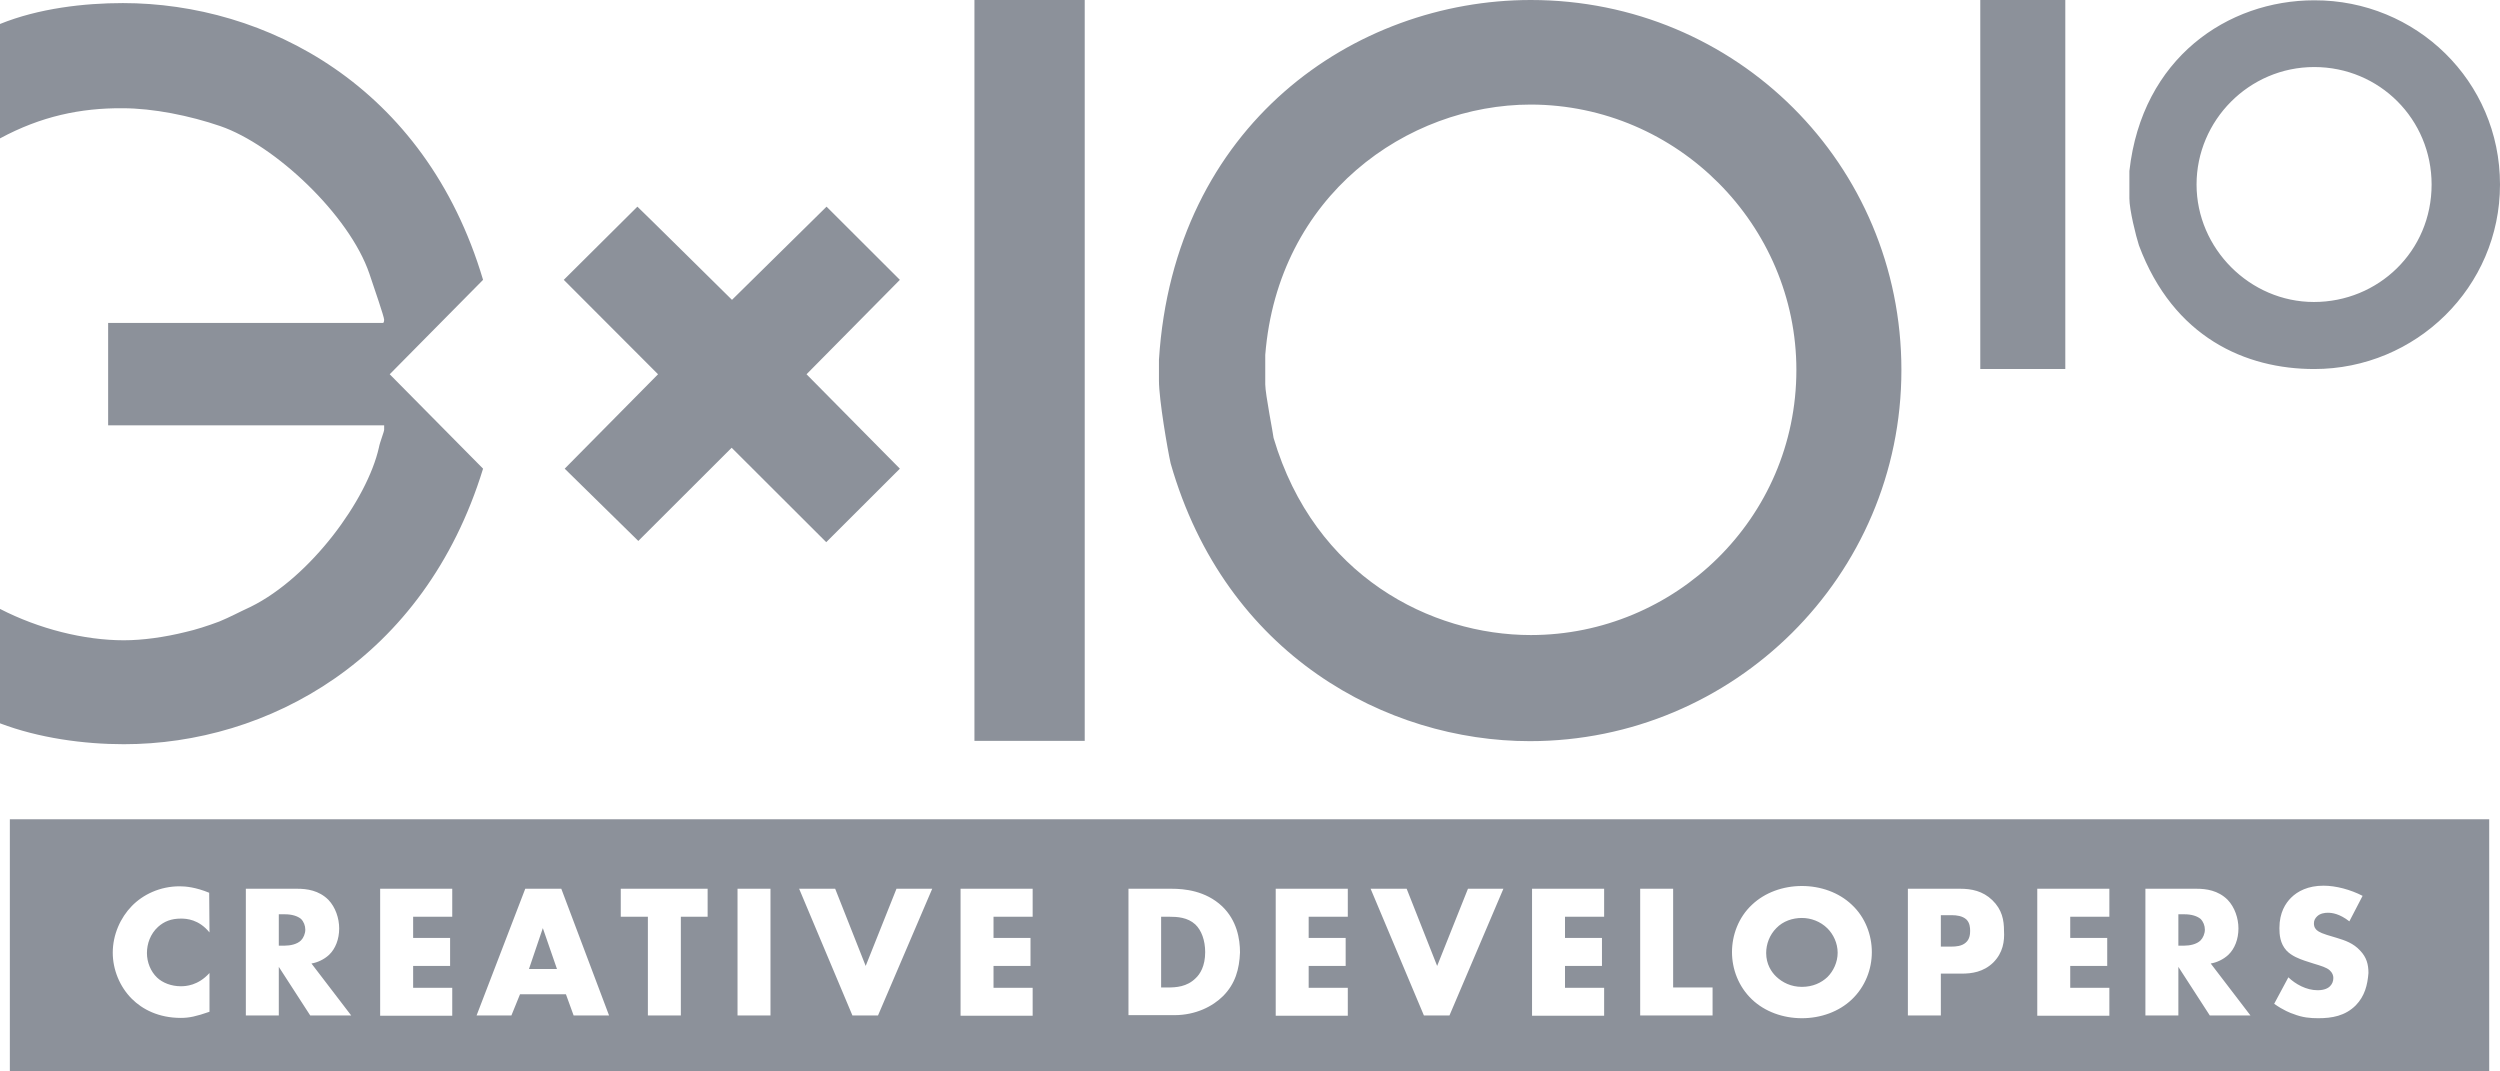 <svg width="98" height="42" viewBox="0 0 98 42" fill="none" xmlns="http://www.w3.org/2000/svg">
<g clip-path="url(#clip0_1_33)">
<path fill-rule="evenodd" clip-rule="evenodd" d="M11.787 36.033C11.666 35.912 11.448 35.84 11.171 35.84H10.929V37.069H11.171C11.364 37.069 11.642 37.021 11.799 36.864C11.895 36.768 11.968 36.599 11.968 36.443C11.968 36.286 11.895 36.129 11.787 36.033ZM11.787 36.033C11.666 35.912 11.448 35.84 11.171 35.84H10.929V37.069H11.171C11.364 37.069 11.642 37.021 11.799 36.864C11.895 36.768 11.968 36.599 11.968 36.443C11.968 36.286 11.895 36.129 11.787 36.033ZM11.787 36.033C11.666 35.912 11.448 35.84 11.171 35.84H10.929V37.069H11.171C11.364 37.069 11.642 37.021 11.799 36.864C11.895 36.768 11.968 36.599 11.968 36.443C11.968 36.286 11.895 36.129 11.787 36.033ZM21.279 36.382L20.735 37.986H21.834L21.279 36.382ZM21.279 36.382L20.735 37.986H21.834L21.279 36.382ZM11.787 36.033C11.666 35.912 11.448 35.84 11.171 35.84H10.929V37.069H11.171C11.364 37.069 11.642 37.021 11.799 36.864C11.895 36.768 11.968 36.599 11.968 36.443C11.968 36.286 11.895 36.129 11.787 36.033ZM11.787 36.033C11.666 35.912 11.448 35.84 11.171 35.84H10.929V37.069H11.171C11.364 37.069 11.642 37.021 11.799 36.864C11.895 36.768 11.968 36.599 11.968 36.443C11.968 36.286 11.895 36.129 11.787 36.033ZM21.279 36.382L20.735 37.986H21.834L21.279 36.382ZM21.279 36.382L20.735 37.986H21.834L21.279 36.382ZM11.787 36.033C11.666 35.912 11.448 35.84 11.171 35.84H10.929V37.069H11.171C11.364 37.069 11.642 37.021 11.799 36.864C11.895 36.768 11.968 36.599 11.968 36.443C11.968 36.286 11.895 36.129 11.787 36.033ZM11.787 36.033C11.666 35.912 11.448 35.84 11.171 35.84H10.929V37.069H11.171C11.364 37.069 11.642 37.021 11.799 36.864C11.895 36.768 11.968 36.599 11.968 36.443C11.968 36.286 11.895 36.129 11.787 36.033ZM21.279 36.382L20.735 37.986H21.834L21.279 36.382ZM46.856 36.25C46.554 35.96 46.144 35.936 45.83 35.936H45.516V38.709H45.782C46.096 38.709 46.53 38.685 46.868 38.347C47.038 38.191 47.243 37.877 47.243 37.323C47.243 36.877 47.11 36.479 46.856 36.25ZM46.856 36.25C46.554 35.96 46.144 35.936 45.83 35.936H45.516V38.709H45.782C46.096 38.709 46.53 38.685 46.868 38.347C47.038 38.191 47.243 37.877 47.243 37.323C47.243 36.877 47.11 36.479 46.856 36.25ZM21.279 36.382L20.735 37.986H21.834L21.279 36.382ZM11.787 36.033C11.666 35.912 11.448 35.84 11.171 35.84H10.929V37.069H11.171C11.364 37.069 11.642 37.021 11.799 36.864C11.895 36.768 11.968 36.599 11.968 36.443C11.968 36.286 11.895 36.129 11.787 36.033ZM11.787 36.033C11.666 35.912 11.448 35.84 11.171 35.84H10.929V37.069H11.171C11.364 37.069 11.642 37.021 11.799 36.864C11.895 36.768 11.968 36.599 11.968 36.443C11.968 36.286 11.895 36.129 11.787 36.033ZM21.279 36.382L20.735 37.986H21.834L21.279 36.382ZM46.856 36.25C46.554 35.96 46.144 35.936 45.83 35.936H45.516V38.709H45.782C46.096 38.709 46.53 38.685 46.868 38.347C47.038 38.191 47.243 37.877 47.243 37.323C47.243 36.877 47.11 36.479 46.856 36.25ZM46.856 36.25C46.554 35.96 46.144 35.936 45.83 35.936H45.516V38.709H45.782C46.096 38.709 46.53 38.685 46.868 38.347C47.038 38.191 47.243 37.877 47.243 37.323C47.243 36.877 47.11 36.479 46.856 36.25ZM21.279 36.382L20.735 37.986H21.834L21.279 36.382ZM11.787 36.033C11.666 35.912 11.448 35.84 11.171 35.84H10.929V37.069H11.171C11.364 37.069 11.642 37.021 11.799 36.864C11.895 36.768 11.968 36.599 11.968 36.443C11.968 36.286 11.895 36.129 11.787 36.033ZM11.787 36.033C11.666 35.912 11.448 35.84 11.171 35.84H10.929V37.069H11.171C11.364 37.069 11.642 37.021 11.799 36.864C11.895 36.768 11.968 36.599 11.968 36.443C11.968 36.286 11.895 36.129 11.787 36.033ZM21.279 36.382L20.735 37.986H21.834L21.279 36.382ZM46.856 36.25C46.554 35.96 46.144 35.936 45.83 35.936H45.516V38.709H45.782C46.096 38.709 46.53 38.685 46.868 38.347C47.038 38.191 47.243 37.877 47.243 37.323C47.243 36.877 47.11 36.479 46.856 36.25ZM46.856 36.25C46.554 35.96 46.144 35.936 45.83 35.936H45.516V38.709H45.782C46.096 38.709 46.53 38.685 46.868 38.347C47.038 38.191 47.243 37.877 47.243 37.323C47.243 36.877 47.11 36.479 46.856 36.25ZM21.279 36.382L20.735 37.986H21.834L21.279 36.382ZM11.787 36.033C11.666 35.912 11.448 35.84 11.171 35.84H10.929V37.069H11.171C11.364 37.069 11.642 37.021 11.799 36.864C11.895 36.768 11.968 36.599 11.968 36.443C11.968 36.286 11.895 36.129 11.787 36.033ZM11.787 36.033C11.666 35.912 11.448 35.84 11.171 35.84H10.929V37.069H11.171C11.364 37.069 11.642 37.021 11.799 36.864C11.895 36.768 11.968 36.599 11.968 36.443C11.968 36.286 11.895 36.129 11.787 36.033ZM21.279 36.382L20.735 37.986H21.834L21.279 36.382ZM46.856 36.25C46.554 35.96 46.144 35.936 45.83 35.936H45.516V38.709H45.782C46.096 38.709 46.53 38.685 46.868 38.347C47.038 38.191 47.243 37.877 47.243 37.323C47.243 36.877 47.11 36.479 46.856 36.25ZM71.637 36.37C71.359 36.105 70.985 35.972 70.635 35.972C70.273 35.972 69.898 36.093 69.632 36.37C69.367 36.636 69.234 36.997 69.234 37.347C69.234 37.781 69.439 38.094 69.632 38.275C69.874 38.504 70.212 38.673 70.635 38.673C71.058 38.673 71.396 38.516 71.637 38.287C71.867 38.058 72.036 37.708 72.036 37.335C72.036 36.961 71.867 36.599 71.637 36.37ZM77.072 36.057C76.927 35.9 76.685 35.876 76.516 35.876H76.081V37.106H76.516C76.649 37.106 76.903 37.094 77.059 36.949C77.216 36.816 77.229 36.611 77.229 36.491C77.229 36.37 77.216 36.189 77.072 36.057ZM77.072 36.057C76.927 35.9 76.685 35.876 76.516 35.876H76.081V37.106H76.516C76.649 37.106 76.903 37.094 77.059 36.949C77.216 36.816 77.229 36.611 77.229 36.491C77.229 36.37 77.216 36.189 77.072 36.057ZM71.637 36.37C71.359 36.105 70.985 35.972 70.635 35.972C70.273 35.972 69.898 36.093 69.632 36.37C69.367 36.636 69.234 36.997 69.234 37.347C69.234 37.781 69.439 38.094 69.632 38.275C69.874 38.504 70.212 38.673 70.635 38.673C71.058 38.673 71.396 38.516 71.637 38.287C71.867 38.058 72.036 37.708 72.036 37.335C72.036 36.961 71.867 36.599 71.637 36.37ZM46.856 36.25C46.554 35.96 46.144 35.936 45.83 35.936H45.516V38.709H45.782C46.096 38.709 46.53 38.685 46.868 38.347C47.038 38.191 47.243 37.877 47.243 37.323C47.243 36.877 47.11 36.479 46.856 36.25ZM21.279 36.382L20.735 37.986H21.834L21.279 36.382ZM11.787 36.033C11.666 35.912 11.448 35.84 11.171 35.84H10.929V37.069H11.171C11.364 37.069 11.642 37.021 11.799 36.864C11.895 36.768 11.968 36.599 11.968 36.443C11.968 36.286 11.895 36.129 11.787 36.033ZM11.787 36.033C11.666 35.912 11.448 35.84 11.171 35.84H10.929V37.069H11.171C11.364 37.069 11.642 37.021 11.799 36.864C11.895 36.768 11.968 36.599 11.968 36.443C11.968 36.286 11.895 36.129 11.787 36.033ZM21.279 36.382L20.735 37.986H21.834L21.279 36.382ZM46.856 36.25C46.554 35.96 46.144 35.936 45.83 35.936H45.516V38.709H45.782C46.096 38.709 46.53 38.685 46.868 38.347C47.038 38.191 47.243 37.877 47.243 37.323C47.243 36.877 47.11 36.479 46.856 36.25ZM71.637 36.37C71.359 36.105 70.985 35.972 70.635 35.972C70.273 35.972 69.898 36.093 69.632 36.37C69.367 36.636 69.234 36.997 69.234 37.347C69.234 37.781 69.439 38.094 69.632 38.275C69.874 38.504 70.212 38.673 70.635 38.673C71.058 38.673 71.396 38.516 71.637 38.287C71.867 38.058 72.036 37.708 72.036 37.335C72.036 36.961 71.867 36.599 71.637 36.37ZM77.072 36.057C76.927 35.9 76.685 35.876 76.516 35.876H76.081V37.106H76.516C76.649 37.106 76.903 37.094 77.059 36.949C77.216 36.816 77.229 36.611 77.229 36.491C77.229 36.37 77.216 36.189 77.072 36.057ZM86.25 36.033C86.129 35.912 85.912 35.84 85.634 35.84H85.392V37.069H85.634C85.827 37.069 86.105 37.021 86.262 36.864C86.358 36.768 86.431 36.599 86.431 36.443C86.431 36.286 86.358 36.129 86.25 36.033ZM86.25 36.033C86.129 35.912 85.912 35.84 85.634 35.84H85.392V37.069H85.634C85.827 37.069 86.105 37.021 86.262 36.864C86.358 36.768 86.431 36.599 86.431 36.443C86.431 36.286 86.358 36.129 86.25 36.033ZM77.072 36.057C76.927 35.9 76.685 35.876 76.516 35.876H76.081V37.106H76.516C76.649 37.106 76.903 37.094 77.059 36.949C77.216 36.816 77.229 36.611 77.229 36.491C77.229 36.37 77.216 36.189 77.072 36.057ZM71.637 36.37C71.359 36.105 70.985 35.972 70.635 35.972C70.273 35.972 69.898 36.093 69.632 36.37C69.367 36.636 69.234 36.997 69.234 37.347C69.234 37.781 69.439 38.094 69.632 38.275C69.874 38.504 70.212 38.673 70.635 38.673C71.058 38.673 71.396 38.516 71.637 38.287C71.867 38.058 72.036 37.708 72.036 37.335C72.036 36.961 71.867 36.599 71.637 36.37ZM46.856 36.25C46.554 35.96 46.144 35.936 45.83 35.936H45.516V38.709H45.782C46.096 38.709 46.53 38.685 46.868 38.347C47.038 38.191 47.243 37.877 47.243 37.323C47.243 36.877 47.11 36.479 46.856 36.25ZM21.279 36.382L20.735 37.986H21.834L21.279 36.382ZM11.787 36.033C11.666 35.912 11.448 35.84 11.171 35.84H10.929V37.069H11.171C11.364 37.069 11.642 37.021 11.799 36.864C11.895 36.768 11.968 36.599 11.968 36.443C11.968 36.286 11.895 36.129 11.787 36.033ZM0.386 32.115V42H97.577V32.115H0.386ZM8.212 36.551C7.789 36.033 7.306 36.009 7.089 36.009C6.714 36.009 6.437 36.117 6.195 36.334C5.893 36.611 5.76 36.997 5.76 37.359C5.76 37.72 5.905 38.082 6.159 38.323C6.376 38.528 6.714 38.661 7.089 38.661C7.282 38.661 7.765 38.637 8.212 38.142V39.661C7.693 39.842 7.415 39.902 7.089 39.902C6.219 39.902 5.579 39.565 5.169 39.155C4.686 38.673 4.42 37.998 4.42 37.347C4.42 36.636 4.722 35.972 5.169 35.514C5.603 35.068 6.268 34.743 7.041 34.743C7.282 34.743 7.669 34.779 8.2 34.996L8.212 36.551ZM12.161 39.806L10.929 37.901V39.806H9.637V34.839H11.654C12.028 34.839 12.499 34.9 12.873 35.273C13.151 35.563 13.296 35.997 13.296 36.394C13.296 36.816 13.151 37.19 12.898 37.431C12.704 37.612 12.439 37.733 12.209 37.769L13.767 39.806H12.161ZM17.728 35.936H16.195V36.768H17.644V37.865H16.195V38.721H17.728V39.818H14.902V34.839H17.728V35.936ZM22.486 39.806L22.184 38.974H20.385L20.047 39.806H18.682L20.59 34.839H22.003L23.875 39.806H22.486ZM27.752 35.936H26.689V39.806H25.397V35.936H24.334V34.839H27.739V35.936H27.752ZM30.203 39.806H28.911V34.839H30.203V39.806ZM34.418 39.806H33.415L31.326 34.839H32.739L33.935 37.865L35.142 34.839H36.543L34.418 39.806ZM40.48 35.936H38.946V36.768H40.396V37.865H38.946V38.721H40.48V39.818H37.654V34.839H40.48V35.936ZM47.943 39.047C47.545 39.444 46.881 39.794 46.035 39.794H44.236V34.839H45.926C46.422 34.839 47.255 34.912 47.907 35.526C48.487 36.081 48.608 36.804 48.608 37.335C48.583 37.986 48.426 38.564 47.943 39.047ZM52.834 35.936H51.3V36.768H52.75V37.865H51.3V38.721H52.834V39.818H50.008V34.839H52.834V35.936ZM56.819 39.806H55.817L53.728 34.839H55.141L56.336 37.865L57.544 34.839H58.933L56.819 39.806ZM62.882 35.936H61.348V36.768H62.797V37.865H61.348V38.721H62.882V39.818H60.056V34.839H62.882V35.936ZM67.133 39.806H64.295V34.839H65.587V38.709H67.133V39.806ZM72.591 39.179C72.084 39.661 71.371 39.914 70.635 39.914C69.898 39.914 69.186 39.661 68.678 39.179C68.147 38.673 67.894 37.986 67.894 37.323C67.894 36.66 68.147 35.96 68.678 35.466C69.186 34.984 69.898 34.731 70.635 34.731C71.371 34.731 72.084 34.984 72.591 35.466C73.123 35.96 73.376 36.66 73.376 37.323C73.376 37.986 73.123 38.673 72.591 39.179ZM78.134 37.733C77.748 38.106 77.289 38.166 76.903 38.166H76.081V39.806H74.789V34.839H76.842C77.277 34.839 77.724 34.924 78.098 35.285C78.484 35.659 78.557 36.069 78.557 36.491C78.581 36.889 78.521 37.347 78.134 37.733ZM82.687 35.936H81.153V36.768H82.603V37.865H81.153V38.721H82.687V39.818H79.861V34.839H82.687V35.936ZM86.624 39.806L85.392 37.901V39.806H84.1V34.839H86.105C86.479 34.839 86.95 34.9 87.324 35.273C87.602 35.563 87.747 35.997 87.747 36.394C87.747 36.816 87.602 37.19 87.349 37.431C87.155 37.612 86.89 37.733 86.66 37.769L88.218 39.806H86.624ZM92.348 39.408C91.926 39.83 91.406 39.914 90.875 39.914C90.561 39.914 90.259 39.89 89.897 39.746C89.812 39.722 89.498 39.601 89.148 39.348L89.704 38.311C89.981 38.576 90.404 38.817 90.851 38.817C91.116 38.817 91.273 38.733 91.346 38.649C91.418 38.576 91.467 38.468 91.467 38.335C91.467 38.239 91.43 38.13 91.322 38.034C91.201 37.925 90.996 37.865 90.682 37.769L90.344 37.66C90.138 37.588 89.836 37.479 89.631 37.262C89.377 36.985 89.353 36.636 89.353 36.382C89.353 35.767 89.595 35.406 89.812 35.189C90.066 34.936 90.476 34.719 91.08 34.719C91.575 34.719 92.143 34.875 92.614 35.117L92.095 36.117C91.708 35.816 91.418 35.78 91.249 35.78C91.129 35.78 90.947 35.804 90.827 35.924C90.754 35.997 90.706 36.081 90.706 36.189C90.706 36.274 90.718 36.346 90.778 36.419C90.814 36.467 90.899 36.551 91.213 36.648L91.612 36.768C91.926 36.864 92.252 36.973 92.517 37.262C92.771 37.528 92.843 37.805 92.843 38.142C92.807 38.612 92.698 39.047 92.348 39.408ZM85.634 35.84H85.392V37.069H85.634C85.827 37.069 86.105 37.021 86.262 36.864C86.358 36.768 86.431 36.599 86.431 36.443C86.431 36.286 86.37 36.129 86.262 36.021C86.129 35.912 85.912 35.84 85.634 35.84ZM76.528 35.876H76.081V37.106H76.516C76.649 37.106 76.903 37.094 77.059 36.949C77.216 36.816 77.229 36.611 77.229 36.491C77.229 36.358 77.216 36.177 77.084 36.045C76.927 35.9 76.685 35.876 76.528 35.876ZM70.635 35.984C70.273 35.984 69.898 36.105 69.632 36.382C69.367 36.648 69.234 37.009 69.234 37.359C69.234 37.793 69.439 38.106 69.632 38.287C69.874 38.516 70.212 38.685 70.635 38.685C71.058 38.685 71.396 38.528 71.637 38.299C71.867 38.07 72.036 37.72 72.036 37.347C72.036 36.973 71.867 36.623 71.637 36.394C71.359 36.117 70.985 35.984 70.635 35.984ZM45.83 35.936H45.516V38.709H45.782C46.096 38.709 46.53 38.685 46.868 38.347C47.038 38.191 47.243 37.877 47.243 37.323C47.243 36.864 47.098 36.467 46.856 36.238C46.554 35.96 46.156 35.936 45.83 35.936ZM20.735 37.986H21.834L21.279 36.382L20.735 37.986ZM11.171 35.84H10.929V37.069H11.171C11.364 37.069 11.642 37.021 11.799 36.864C11.895 36.768 11.968 36.599 11.968 36.443C11.968 36.286 11.907 36.129 11.799 36.021C11.666 35.912 11.448 35.84 11.171 35.84ZM11.787 36.033C11.666 35.912 11.448 35.84 11.171 35.84H10.929V37.069H11.171C11.364 37.069 11.642 37.021 11.799 36.864C11.895 36.768 11.968 36.599 11.968 36.443C11.968 36.286 11.895 36.129 11.787 36.033ZM21.279 36.382L20.735 37.986H21.834L21.279 36.382ZM46.856 36.25C46.554 35.96 46.144 35.936 45.83 35.936H45.516V38.709H45.782C46.096 38.709 46.53 38.685 46.868 38.347C47.038 38.191 47.243 37.877 47.243 37.323C47.243 36.877 47.11 36.479 46.856 36.25ZM71.637 36.37C71.359 36.105 70.985 35.972 70.635 35.972C70.273 35.972 69.898 36.093 69.632 36.37C69.367 36.636 69.234 36.997 69.234 37.347C69.234 37.781 69.439 38.094 69.632 38.275C69.874 38.504 70.212 38.673 70.635 38.673C71.058 38.673 71.396 38.516 71.637 38.287C71.867 38.058 72.036 37.708 72.036 37.335C72.036 36.961 71.867 36.599 71.637 36.37ZM77.072 36.057C76.927 35.9 76.685 35.876 76.516 35.876H76.081V37.106H76.516C76.649 37.106 76.903 37.094 77.059 36.949C77.216 36.816 77.229 36.611 77.229 36.491C77.229 36.37 77.216 36.189 77.072 36.057ZM77.072 36.057C76.927 35.9 76.685 35.876 76.516 35.876H76.081V37.106H76.516C76.649 37.106 76.903 37.094 77.059 36.949C77.216 36.816 77.229 36.611 77.229 36.491C77.229 36.37 77.216 36.189 77.072 36.057ZM71.637 36.37C71.359 36.105 70.985 35.972 70.635 35.972C70.273 35.972 69.898 36.093 69.632 36.37C69.367 36.636 69.234 36.997 69.234 37.347C69.234 37.781 69.439 38.094 69.632 38.275C69.874 38.504 70.212 38.673 70.635 38.673C71.058 38.673 71.396 38.516 71.637 38.287C71.867 38.058 72.036 37.708 72.036 37.335C72.036 36.961 71.867 36.599 71.637 36.37ZM46.856 36.25C46.554 35.96 46.144 35.936 45.83 35.936H45.516V38.709H45.782C46.096 38.709 46.53 38.685 46.868 38.347C47.038 38.191 47.243 37.877 47.243 37.323C47.243 36.877 47.11 36.479 46.856 36.25ZM21.279 36.382L20.735 37.986H21.834L21.279 36.382ZM11.787 36.033C11.666 35.912 11.448 35.84 11.171 35.84H10.929V37.069H11.171C11.364 37.069 11.642 37.021 11.799 36.864C11.895 36.768 11.968 36.599 11.968 36.443C11.968 36.286 11.895 36.129 11.787 36.033ZM11.787 36.033C11.666 35.912 11.448 35.84 11.171 35.84H10.929V37.069H11.171C11.364 37.069 11.642 37.021 11.799 36.864C11.895 36.768 11.968 36.599 11.968 36.443C11.968 36.286 11.895 36.129 11.787 36.033ZM21.279 36.382L20.735 37.986H21.834L21.279 36.382ZM46.856 36.25C46.554 35.96 46.144 35.936 45.83 35.936H45.516V38.709H45.782C46.096 38.709 46.53 38.685 46.868 38.347C47.038 38.191 47.243 37.877 47.243 37.323C47.243 36.877 47.11 36.479 46.856 36.25ZM71.637 36.37C71.359 36.105 70.985 35.972 70.635 35.972C70.273 35.972 69.898 36.093 69.632 36.37C69.367 36.636 69.234 36.997 69.234 37.347C69.234 37.781 69.439 38.094 69.632 38.275C69.874 38.504 70.212 38.673 70.635 38.673C71.058 38.673 71.396 38.516 71.637 38.287C71.867 38.058 72.036 37.708 72.036 37.335C72.036 36.961 71.867 36.599 71.637 36.37ZM71.637 36.37C71.359 36.105 70.985 35.972 70.635 35.972C70.273 35.972 69.898 36.093 69.632 36.37C69.367 36.636 69.234 36.997 69.234 37.347C69.234 37.781 69.439 38.094 69.632 38.275C69.874 38.504 70.212 38.673 70.635 38.673C71.058 38.673 71.396 38.516 71.637 38.287C71.867 38.058 72.036 37.708 72.036 37.335C72.036 36.961 71.867 36.599 71.637 36.37ZM46.856 36.25C46.554 35.96 46.144 35.936 45.83 35.936H45.516V38.709H45.782C46.096 38.709 46.53 38.685 46.868 38.347C47.038 38.191 47.243 37.877 47.243 37.323C47.243 36.877 47.11 36.479 46.856 36.25ZM21.279 36.382L20.735 37.986H21.834L21.279 36.382ZM11.787 36.033C11.666 35.912 11.448 35.84 11.171 35.84H10.929V37.069H11.171C11.364 37.069 11.642 37.021 11.799 36.864C11.895 36.768 11.968 36.599 11.968 36.443C11.968 36.286 11.895 36.129 11.787 36.033ZM11.787 36.033C11.666 35.912 11.448 35.84 11.171 35.84H10.929V37.069H11.171C11.364 37.069 11.642 37.021 11.799 36.864C11.895 36.768 11.968 36.599 11.968 36.443C11.968 36.286 11.895 36.129 11.787 36.033ZM21.279 36.382L20.735 37.986H21.834L21.279 36.382ZM46.856 36.25C46.554 35.96 46.144 35.936 45.83 35.936H45.516V38.709H45.782C46.096 38.709 46.53 38.685 46.868 38.347C47.038 38.191 47.243 37.877 47.243 37.323C47.243 36.877 47.11 36.479 46.856 36.25ZM46.856 36.25C46.554 35.96 46.144 35.936 45.83 35.936H45.516V38.709H45.782C46.096 38.709 46.53 38.685 46.868 38.347C47.038 38.191 47.243 37.877 47.243 37.323C47.243 36.877 47.11 36.479 46.856 36.25ZM21.279 36.382L20.735 37.986H21.834L21.279 36.382ZM11.787 36.033C11.666 35.912 11.448 35.84 11.171 35.84H10.929V37.069H11.171C11.364 37.069 11.642 37.021 11.799 36.864C11.895 36.768 11.968 36.599 11.968 36.443C11.968 36.286 11.895 36.129 11.787 36.033ZM11.787 36.033C11.666 35.912 11.448 35.84 11.171 35.84H10.929V37.069H11.171C11.364 37.069 11.642 37.021 11.799 36.864C11.895 36.768 11.968 36.599 11.968 36.443C11.968 36.286 11.895 36.129 11.787 36.033ZM21.279 36.382L20.735 37.986H21.834L21.279 36.382ZM46.856 36.25C46.554 35.96 46.144 35.936 45.83 35.936H45.516V38.709H45.782C46.096 38.709 46.53 38.685 46.868 38.347C47.038 38.191 47.243 37.877 47.243 37.323C47.243 36.877 47.11 36.479 46.856 36.25ZM46.856 36.25C46.554 35.96 46.144 35.936 45.83 35.936H45.516V38.709H45.782C46.096 38.709 46.53 38.685 46.868 38.347C47.038 38.191 47.243 37.877 47.243 37.323C47.243 36.877 47.11 36.479 46.856 36.25ZM21.279 36.382L20.735 37.986H21.834L21.279 36.382ZM11.787 36.033C11.666 35.912 11.448 35.84 11.171 35.84H10.929V37.069H11.171C11.364 37.069 11.642 37.021 11.799 36.864C11.895 36.768 11.968 36.599 11.968 36.443C11.968 36.286 11.895 36.129 11.787 36.033ZM11.787 36.033C11.666 35.912 11.448 35.84 11.171 35.84H10.929V37.069H11.171C11.364 37.069 11.642 37.021 11.799 36.864C11.895 36.768 11.968 36.599 11.968 36.443C11.968 36.286 11.895 36.129 11.787 36.033ZM21.279 36.382L20.735 37.986H21.834L21.279 36.382ZM21.279 36.382L20.735 37.986H21.834L21.279 36.382ZM11.787 36.033C11.666 35.912 11.448 35.84 11.171 35.84H10.929V37.069H11.171C11.364 37.069 11.642 37.021 11.799 36.864C11.895 36.768 11.968 36.599 11.968 36.443C11.968 36.286 11.895 36.129 11.787 36.033ZM11.787 36.033C11.666 35.912 11.448 35.84 11.171 35.84H10.929V37.069H11.171C11.364 37.069 11.642 37.021 11.799 36.864C11.895 36.768 11.968 36.599 11.968 36.443C11.968 36.286 11.895 36.129 11.787 36.033ZM21.279 36.382L20.735 37.986H21.834L21.279 36.382ZM21.279 36.382L20.735 37.986H21.834L21.279 36.382ZM11.787 36.033C11.666 35.912 11.448 35.84 11.171 35.84H10.929V37.069H11.171C11.364 37.069 11.642 37.021 11.799 36.864C11.895 36.768 11.968 36.599 11.968 36.443C11.968 36.286 11.895 36.129 11.787 36.033ZM11.787 36.033C11.666 35.912 11.448 35.84 11.171 35.84H10.929V37.069H11.171C11.364 37.069 11.642 37.021 11.799 36.864C11.895 36.768 11.968 36.599 11.968 36.443C11.968 36.286 11.895 36.129 11.787 36.033ZM21.279 36.382L20.735 37.986H21.834L21.279 36.382ZM21.279 36.382L20.735 37.986H21.834L21.279 36.382ZM11.787 36.033C11.666 35.912 11.448 35.84 11.171 35.84H10.929V37.069H11.171C11.364 37.069 11.642 37.021 11.799 36.864C11.895 36.768 11.968 36.599 11.968 36.443C11.968 36.286 11.895 36.129 11.787 36.033ZM11.787 36.033C11.666 35.912 11.448 35.84 11.171 35.84H10.929V37.069H11.171C11.364 37.069 11.642 37.021 11.799 36.864C11.895 36.768 11.968 36.599 11.968 36.443C11.968 36.286 11.895 36.129 11.787 36.033ZM11.787 36.033C11.666 35.912 11.448 35.84 11.171 35.84H10.929V37.069H11.171C11.364 37.069 11.642 37.021 11.799 36.864C11.895 36.768 11.968 36.599 11.968 36.443C11.968 36.286 11.895 36.129 11.787 36.033Z" fill="#8C919A"/>
<path fill-rule="evenodd" clip-rule="evenodd" d="M28.694 11.754L32.401 8.101L35.275 10.97L31.616 14.671L35.275 18.372L32.389 21.253L28.681 17.552L25.022 21.205L22.136 18.372L25.795 14.671L22.1 10.97L24.986 8.101C24.986 8.089 28.694 11.754 28.694 11.754ZM70.418 14.502C70.418 20.337 65.647 24.894 60.008 24.894C56.095 24.894 51.53 22.591 49.924 17.166C49.924 17.082 49.598 15.443 49.598 15.069V13.912C50.093 7.667 55.153 4.099 60.008 4.099C65.768 4.111 70.418 8.836 70.418 14.502ZM95.319 7.233C95.319 9.861 93.218 11.838 90.706 11.838C88.194 11.838 86.105 9.741 86.105 7.233C86.105 4.726 88.158 2.628 90.718 2.628C93.278 2.628 95.319 4.677 95.319 7.233ZM18.936 10.97L15.277 14.671L18.936 18.372C16.629 25.882 10.458 29.173 4.855 29.173C3.285 29.173 1.522 28.932 0 28.354V23.869C1.522 24.653 3.297 25.099 4.855 25.099C5.591 25.099 6.461 24.978 7.282 24.773C7.656 24.689 8.152 24.532 8.598 24.363C9.009 24.195 9.383 23.99 9.83 23.785C12.173 22.627 14.395 19.59 14.854 17.54C14.89 17.335 15.059 16.925 15.059 16.841V16.672H4.239V12.658H15.023C15.047 12.634 15.059 12.585 15.059 12.537C15.059 12.417 14.685 11.344 14.48 10.729C13.695 8.427 10.772 5.678 8.635 4.943C7.439 4.533 6.002 4.243 4.806 4.243C3.164 4.231 1.606 4.557 0 5.425V0.94C1.522 0.325 3.297 0.121 4.818 0.121C10.374 0.121 16.665 3.327 18.936 10.97ZM98 7.233C98 11.259 94.703 14.466 90.718 14.466C88.037 14.466 85.199 13.236 83.847 9.62C83.726 9.246 83.472 8.222 83.472 7.776V6.703C83.967 2.266 87.337 0.012 90.718 0.012C94.703 0 98 3.17 98 7.233ZM80.96 0V14.466H77.627V0H80.96ZM74.535 14.502C74.535 22.591 67.954 29.053 59.971 29.053C54.368 29.053 48.04 25.689 45.89 18.167C45.77 17.637 45.431 15.66 45.431 14.924V14.104C46.011 4.894 53.088 0 60.008 0C68.075 0 74.535 6.449 74.535 14.502ZM42.521 0V29.041H38.198V0H42.521Z" fill="#8C919A"/>
</g>
<defs>
<clipPath id="clip0_1_33">
<rect width="98" height="42" fill="white"/>
</clipPath>
</defs>
</svg>
